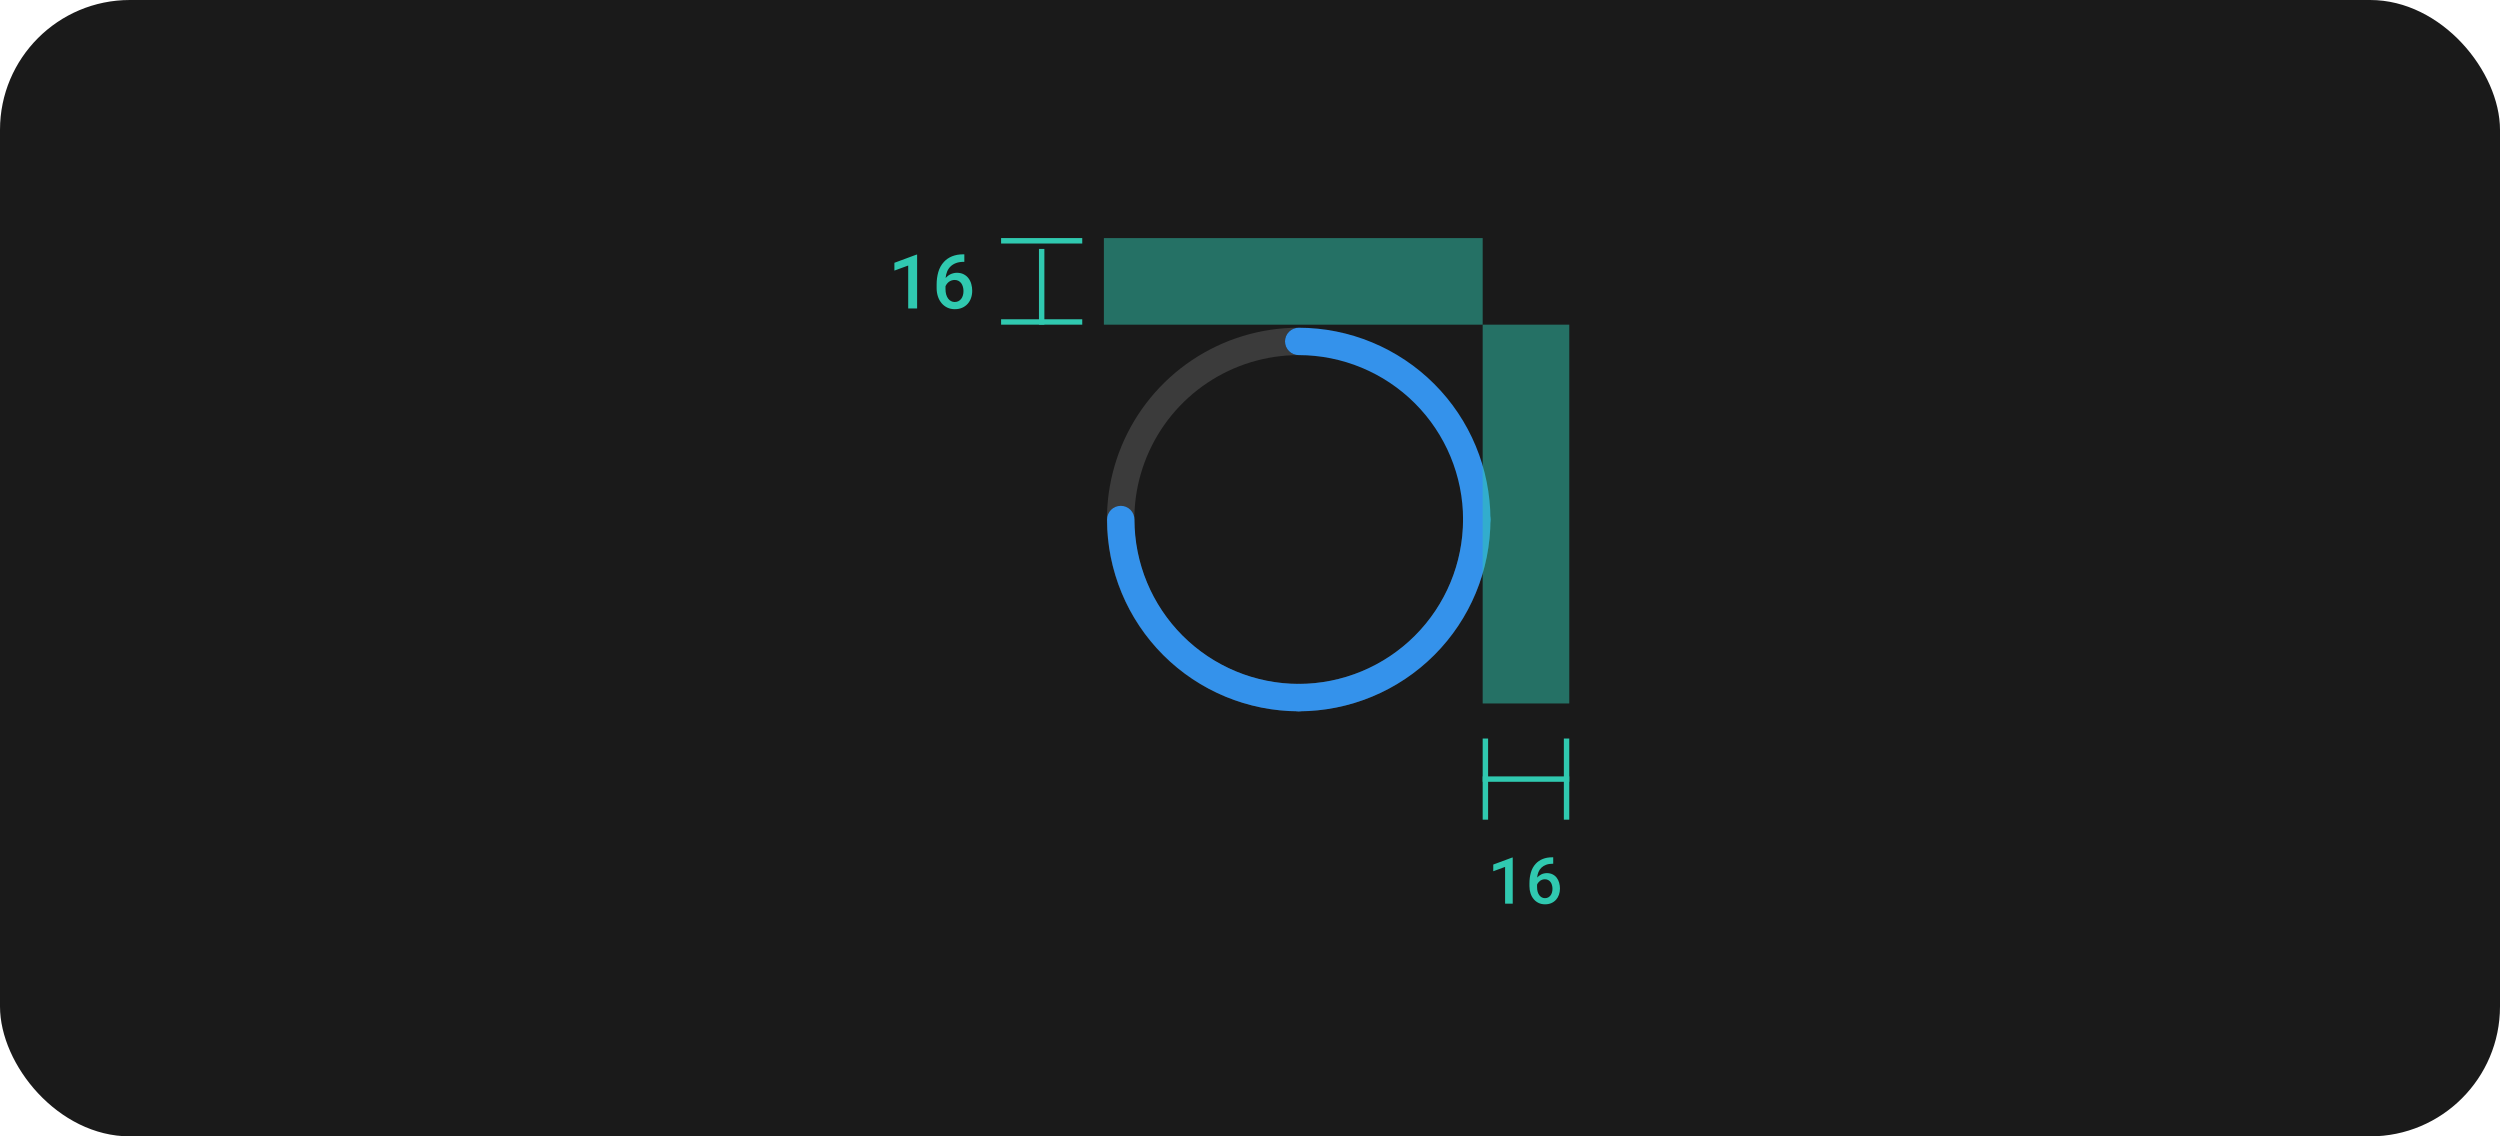 <svg width="462" height="210" viewBox="0 0 462 210" fill="none" xmlns="http://www.w3.org/2000/svg">
<rect width="462" height="210" rx="24" fill="#1A1A1A"/>
<path d="M272.907 98.531C272.574 98.531 272.245 98.466 271.938 98.339C271.63 98.212 271.351 98.025 271.116 97.79C270.881 97.555 270.695 97.276 270.568 96.969C270.44 96.662 270.375 96.332 270.375 96C270.375 102.008 268.594 107.88 265.256 112.875C261.919 117.871 257.175 121.764 251.624 124.063C246.074 126.362 239.967 126.963 234.074 125.791C228.182 124.619 222.77 121.726 218.522 117.478C214.274 113.23 211.381 107.818 210.209 101.926C209.037 96.034 209.638 89.926 211.937 84.376C214.236 78.826 218.13 74.082 223.125 70.744C228.12 67.406 233.993 65.625 240 65.625C239.329 65.625 238.685 65.358 238.21 64.884C237.736 64.409 237.469 63.765 237.469 63.094C237.469 62.422 237.736 61.779 238.21 61.304C238.685 60.829 239.329 60.562 240 60.562C232.991 60.562 226.14 62.641 220.312 66.535C214.485 70.429 209.942 75.963 207.26 82.439C204.578 88.914 203.876 96.039 205.244 102.914C206.611 109.788 209.986 116.102 214.942 121.058C219.898 126.014 226.213 129.389 233.087 130.757C239.961 132.124 247.086 131.422 253.562 128.74C260.037 126.058 265.572 121.516 269.465 115.688C273.359 109.86 275.438 103.009 275.438 96C275.438 96.332 275.373 96.662 275.245 96.969C275.118 97.276 274.932 97.555 274.697 97.79C274.462 98.025 274.183 98.212 273.875 98.339C273.568 98.466 273.239 98.531 272.907 98.531Z" fill="#3B3B3B"/>
<path d="M237.469 63.094C237.469 63.426 237.534 63.755 237.661 64.063C237.788 64.37 237.975 64.649 238.21 64.884C238.445 65.119 238.724 65.306 239.031 65.433C239.339 65.56 239.668 65.625 240 65.625C248.053 65.634 255.774 68.837 261.469 74.531C267.163 80.226 270.366 87.947 270.375 96C270.375 96.671 270.642 97.315 271.117 97.79C271.591 98.265 272.235 98.531 272.906 98.531C273.578 98.531 274.222 98.265 274.696 97.79C275.171 97.315 275.438 96.671 275.438 96C275.427 86.605 271.69 77.597 265.047 70.954C258.403 64.31 249.396 60.573 240 60.562C239.668 60.562 239.339 60.628 239.031 60.755C238.724 60.882 238.445 61.068 238.21 61.303C237.975 61.538 237.788 61.818 237.661 62.125C237.534 62.432 237.469 62.761 237.469 63.094Z" fill="#3492EB"/>
<path d="M272.906 93.48C272.574 93.48 272.245 93.545 271.937 93.672C271.63 93.799 271.351 93.986 271.116 94.221C270.881 94.456 270.694 94.735 270.567 95.042C270.44 95.35 270.375 95.679 270.375 96.011C270.366 104.064 267.163 111.785 261.469 117.48C255.774 123.174 248.053 126.377 240 126.386C239.329 126.386 238.685 126.653 238.21 127.128C237.735 127.602 237.469 128.246 237.469 128.917C237.469 129.589 237.735 130.233 238.21 130.707C238.685 131.182 239.329 131.449 240 131.449C249.395 131.438 258.403 127.701 265.046 121.058C271.69 114.414 275.427 105.407 275.437 96.011C275.438 95.679 275.372 95.35 275.245 95.042C275.118 94.735 274.932 94.456 274.697 94.221C274.461 93.986 274.182 93.799 273.875 93.672C273.568 93.545 273.239 93.48 272.906 93.48Z" fill="#3492EB"/>
<path d="M207.116 93.48C207.449 93.48 207.778 93.545 208.085 93.672C208.392 93.799 208.671 93.986 208.907 94.221C209.142 94.456 209.328 94.735 209.455 95.042C209.582 95.35 209.648 95.679 209.647 96.011C209.656 104.064 212.859 111.785 218.554 117.48C224.248 123.174 231.969 126.377 240.022 126.386C240.694 126.386 241.338 126.653 241.812 127.128C242.287 127.602 242.554 128.246 242.554 128.917C242.554 129.589 242.287 130.233 241.812 130.707C241.338 131.182 240.694 131.449 240.022 131.449C230.627 131.438 221.62 127.701 214.976 121.058C208.332 114.414 204.596 105.407 204.585 96.011C204.585 95.679 204.65 95.35 204.777 95.042C204.904 94.735 205.091 94.456 205.326 94.221C205.561 93.986 205.84 93.799 206.147 93.672C206.455 93.545 206.784 93.48 207.116 93.48Z" fill="#3492EB"/>
<g clip-path="url(#clip0_489_5488)">
<line x1="274.5" y1="151.478" x2="274.5" y2="136.478" stroke="#30C9B0"/>
<line x1="274" y1="143.978" x2="290" y2="143.978" stroke="#30C9B0"/>
<line x1="289.5" y1="151.478" x2="289.5" y2="136.478" stroke="#30C9B0"/>
</g>
<path d="M279.552 167H278.14V160.203L275.955 161.006V159.77L279.464 158.469H279.552V167ZM287.032 158.428V159.617H286.938C286.473 159.617 286.069 159.682 285.725 159.811C285.385 159.936 285.098 160.111 284.864 160.338C284.626 160.564 284.44 160.836 284.307 161.152C284.178 161.469 284.098 161.809 284.067 162.172C284.161 162.066 284.27 161.965 284.395 161.867C284.52 161.766 284.659 161.676 284.811 161.598C284.956 161.523 285.116 161.465 285.292 161.422C285.467 161.375 285.653 161.352 285.848 161.352C286.262 161.352 286.622 161.43 286.926 161.586C287.235 161.742 287.489 161.953 287.688 162.219C287.891 162.484 288.04 162.789 288.133 163.133C288.231 163.477 288.28 163.834 288.28 164.205C288.28 164.611 288.217 164.992 288.092 165.348C287.971 165.699 287.794 166.006 287.559 166.268C287.321 166.533 287.03 166.742 286.686 166.895C286.346 167.043 285.958 167.117 285.52 167.117C285.071 167.117 284.67 167.031 284.319 166.859C283.967 166.688 283.67 166.455 283.428 166.162C283.17 165.857 282.975 165.5 282.842 165.09C282.71 164.676 282.643 164.24 282.643 163.783V163.203C282.643 162.516 282.731 161.861 282.907 161.24C283.086 160.615 283.383 160.078 283.797 159.629C284.149 159.242 284.583 158.945 285.098 158.738C285.614 158.531 286.204 158.428 286.868 158.428H287.032ZM285.503 162.488C285.335 162.488 285.174 162.514 285.022 162.564C284.87 162.615 284.729 162.686 284.6 162.775C284.483 162.865 284.378 162.969 284.284 163.086C284.19 163.203 284.112 163.334 284.049 163.479V163.912C284.049 164.252 284.086 164.551 284.161 164.809C284.239 165.066 284.344 165.281 284.477 165.453C284.61 165.625 284.764 165.756 284.94 165.846C285.116 165.936 285.303 165.98 285.503 165.98C285.721 165.98 285.917 165.938 286.088 165.852C286.26 165.762 286.407 165.641 286.528 165.488C286.649 165.332 286.741 165.148 286.803 164.938C286.866 164.723 286.897 164.49 286.897 164.24C286.897 164.002 286.866 163.777 286.803 163.566C286.745 163.352 286.657 163.164 286.54 163.004C286.422 162.844 286.276 162.719 286.1 162.629C285.928 162.535 285.729 162.488 285.503 162.488Z" fill="#30C9B0"/>
<rect opacity="0.5" x="274" y="60" width="16" height="70" fill="#30C9B0"/>
<rect opacity="0.5" x="204" y="44" width="70" height="16" fill="#30C9B0"/>
<g clip-path="url(#clip1_489_5488)">
<line x1="185" y1="44.5" x2="200" y2="44.5" stroke="#30C9B0"/>
<line x1="192.5" y1="62" x2="192.5" y2="46" stroke="#30C9B0"/>
<line x1="185" y1="59.5" x2="200" y2="59.5" stroke="#30C9B0"/>
</g>
<path d="M169.482 57V47.047H169.38L165.285 48.565V50.007L167.835 49.07V57H169.482ZM178.209 46.999H178.017C177.242 46.999 176.554 47.12 175.953 47.361C175.351 47.603 174.845 47.949 174.435 48.4C173.952 48.925 173.606 49.551 173.396 50.28C173.191 51.005 173.089 51.768 173.089 52.57V53.247C173.089 53.78 173.166 54.288 173.321 54.772C173.476 55.25 173.704 55.667 174.005 56.023C174.287 56.364 174.633 56.635 175.044 56.836C175.454 57.036 175.921 57.137 176.445 57.137C176.955 57.137 177.409 57.05 177.805 56.877C178.206 56.699 178.546 56.455 178.824 56.145C179.097 55.84 179.305 55.482 179.446 55.072C179.592 54.658 179.665 54.213 179.665 53.739C179.665 53.306 179.608 52.889 179.494 52.488C179.384 52.087 179.211 51.732 178.974 51.422C178.742 51.112 178.446 50.866 178.086 50.684C177.73 50.501 177.311 50.41 176.828 50.41C176.6 50.41 176.383 50.438 176.178 50.492C175.973 50.542 175.786 50.611 175.618 50.697C175.44 50.788 175.278 50.893 175.132 51.012C174.987 51.126 174.859 51.244 174.75 51.367C174.786 50.943 174.88 50.547 175.03 50.178C175.185 49.809 175.401 49.492 175.679 49.227C175.953 48.963 176.288 48.758 176.684 48.612C177.085 48.462 177.557 48.387 178.099 48.387H178.209V46.999ZM176.424 51.736C176.689 51.736 176.921 51.791 177.122 51.9C177.327 52.005 177.498 52.151 177.634 52.338C177.771 52.525 177.874 52.743 177.942 52.994C178.015 53.24 178.051 53.502 178.051 53.78C178.051 54.072 178.015 54.343 177.942 54.594C177.869 54.84 177.762 55.054 177.621 55.236C177.479 55.414 177.309 55.555 177.108 55.66C176.908 55.76 176.68 55.81 176.424 55.81C176.192 55.81 175.973 55.758 175.768 55.653C175.563 55.548 175.383 55.396 175.228 55.195C175.073 54.995 174.95 54.744 174.859 54.443C174.772 54.143 174.729 53.794 174.729 53.398V52.892C174.802 52.723 174.893 52.57 175.003 52.434C175.112 52.297 175.235 52.176 175.372 52.071C175.522 51.967 175.686 51.884 175.864 51.825C176.042 51.766 176.228 51.736 176.424 51.736Z" fill="#30C9B0"/>
<defs>
<clipPath id="clip0_489_5488">
<rect width="16" height="15" fill="white" transform="translate(274 136.478)"/>
</clipPath>
<clipPath id="clip1_489_5488">
<rect width="15" height="16" fill="white" transform="translate(185 44)"/>
</clipPath>
</defs>
</svg>
